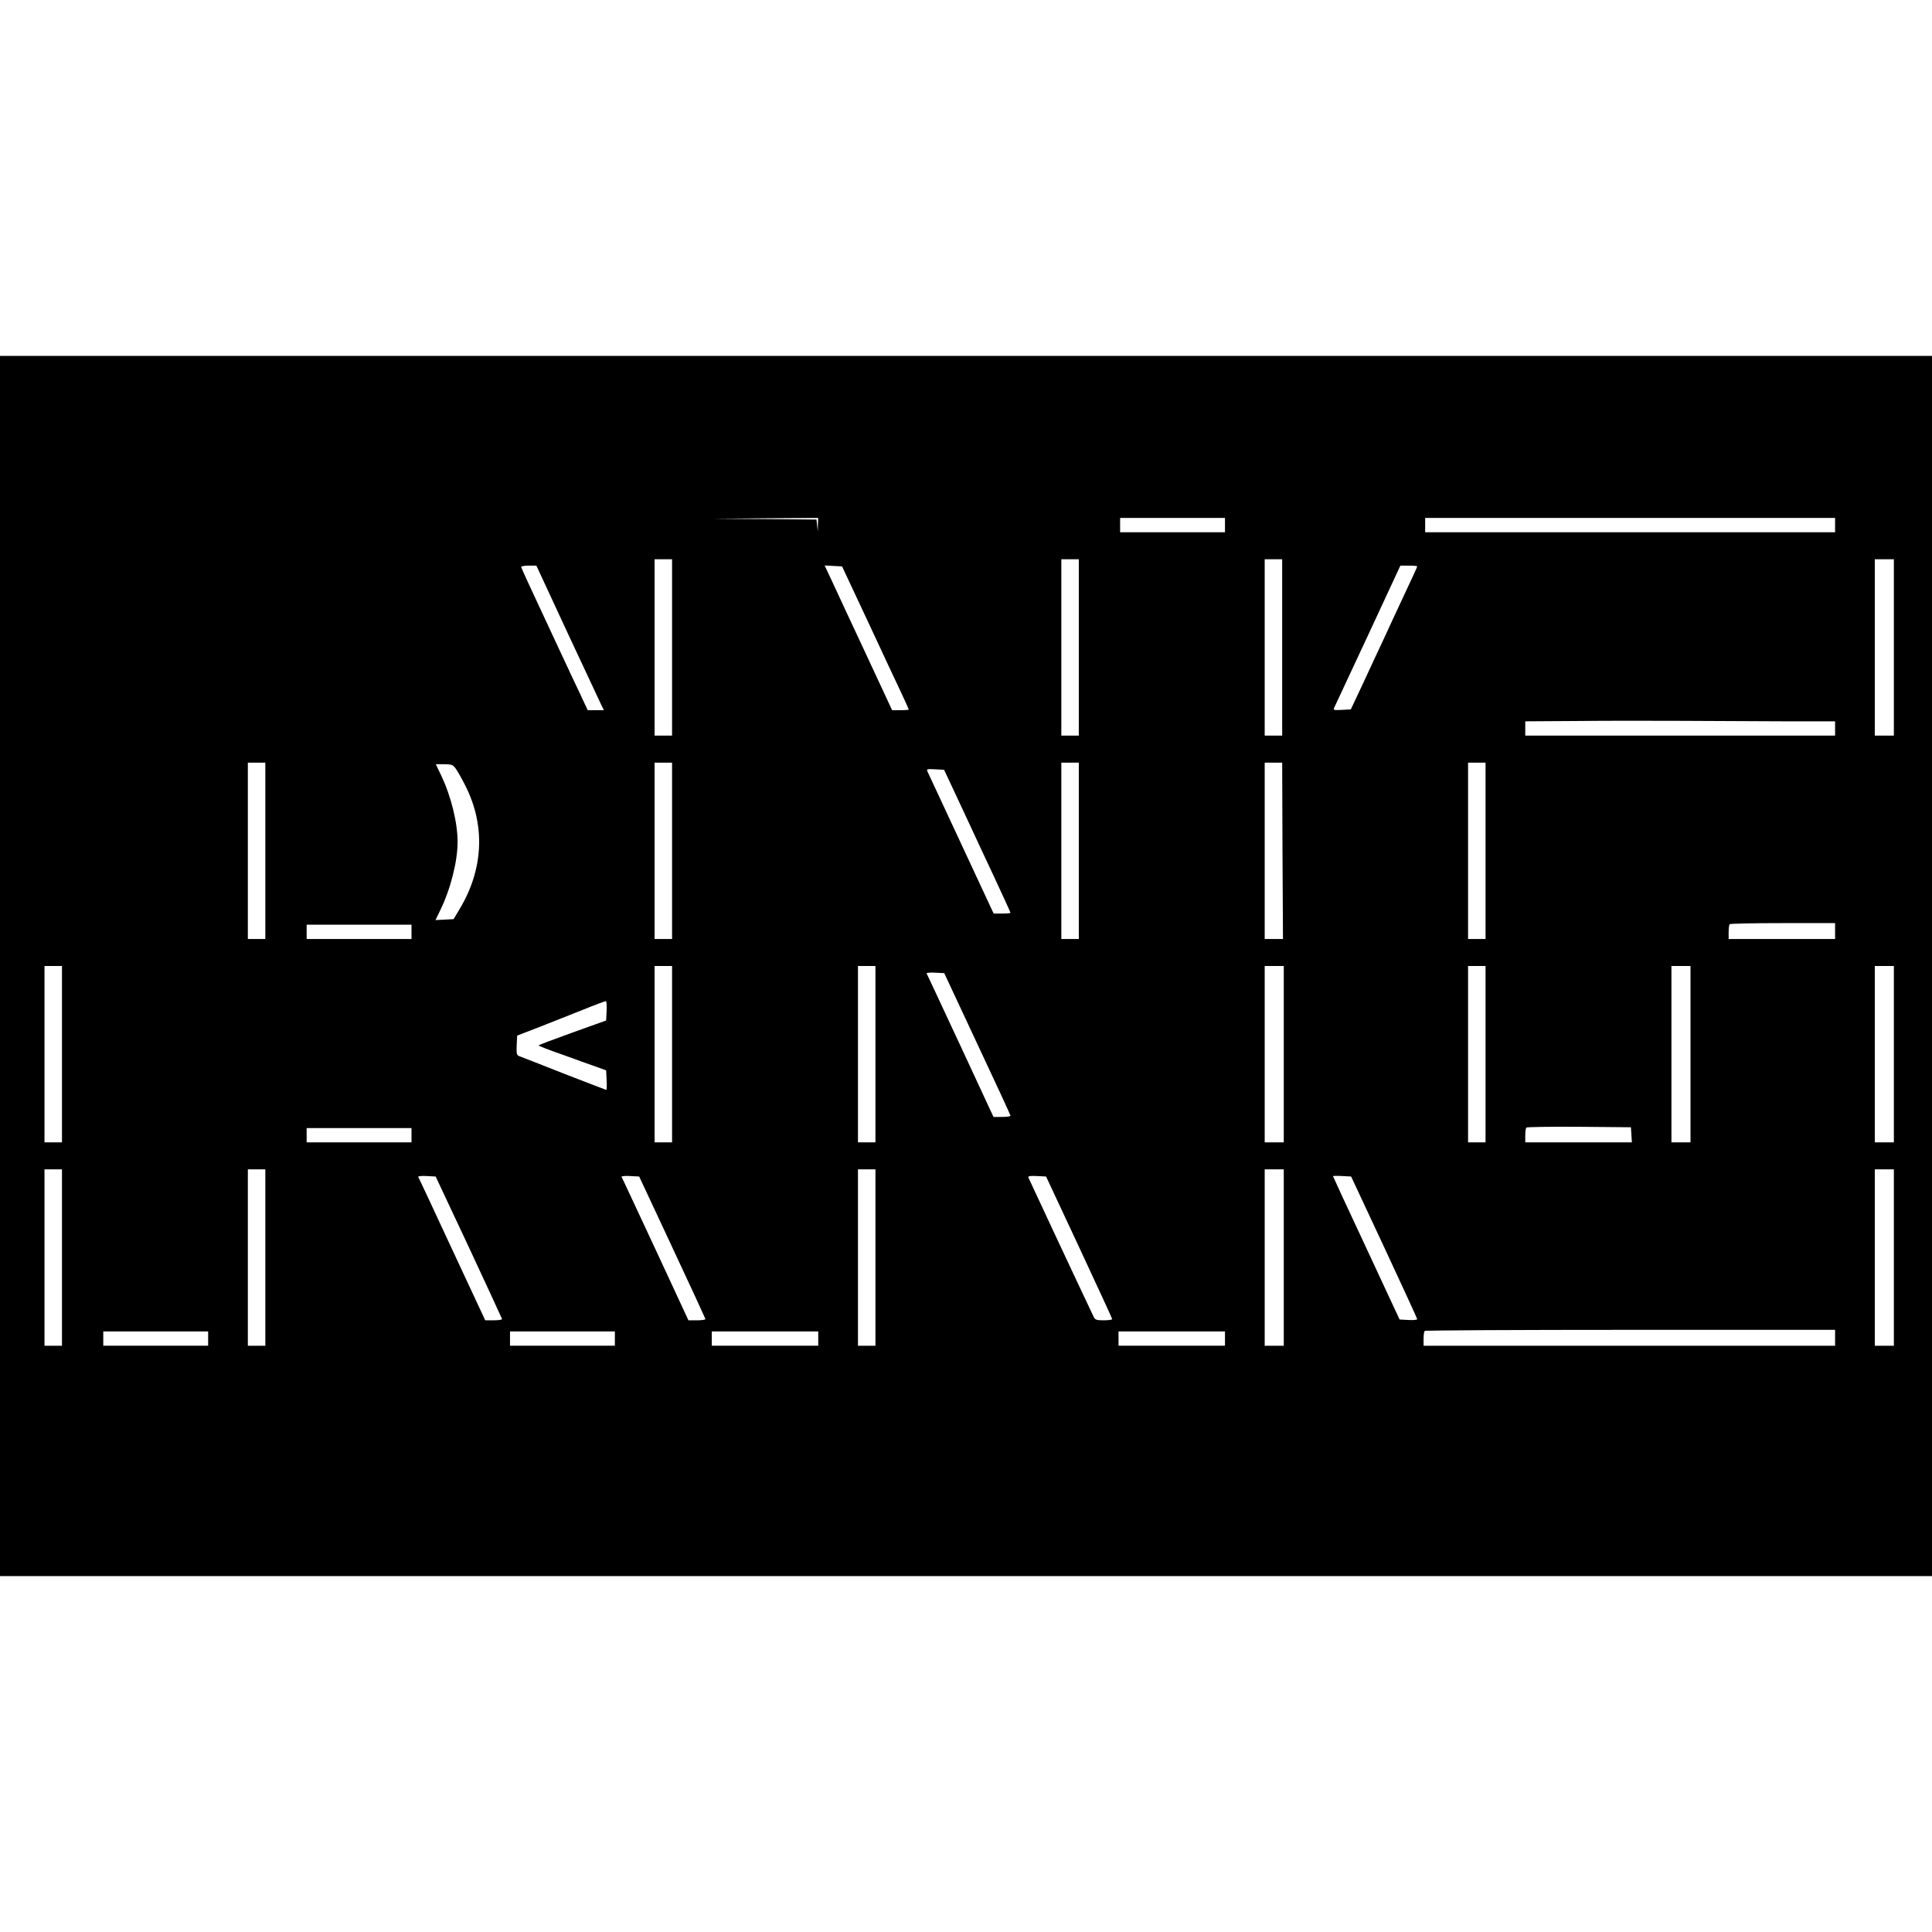 <?xml version="1.0" standalone="no"?>
<!DOCTYPE svg PUBLIC "-//W3C//DTD SVG 20010904//EN"
 "http://www.w3.org/TR/2001/REC-SVG-20010904/DTD/svg10.dtd">
<svg version="1.0" xmlns="http://www.w3.org/2000/svg"
 width="1216pt" height="1216pt" viewBox="0 0 1216 1216"
 preserveAspectRatio="xMidYMid meet">
<g transform="translate(0,1216) scale(0.1,-0.1)"
fill="#000000" stroke="none">
<path d="M0 6080 l0 -3840 6080 0 6080 0 0 3840 0 3840 -6080 0 -6080 0 0
-3840z m5148 2778 l-1 -43 -4 37 -4 38 -327 3 -327 2 333 3 332 2 -2 -42z
m2562 -3 l0 -45 -330 0 -330 0 0 45 0 45 330 0 330 0 0 -45z m3840 0 l0 -45
-1290 0 -1290 0 0 45 0 45 1290 0 1290 0 0 -45z m-7320 -770 l0 -555 -55 0
-55 0 0 555 0 555 55 0 55 0 0 -555z m2560 0 l0 -555 -55 0 -55 0 0 555 0 555
55 0 55 0 0 -555z m1280 0 l0 -555 -55 0 -55 0 0 555 0 555 55 0 55 0 0 -555z
m3850 0 l0 -555 -60 0 -60 0 0 555 0 555 60 0 60 0 0 -555z m-8346 88 c110
-236 206 -440 213 -455 l14 -28 -51 0 -51 0 -55 118 c-31 64 -64 135 -74 157
-10 22 -80 170 -154 330 -75 159 -136 293 -136 297 0 4 21 8 48 8 l48 0 198
-427z m1890 72 c89 -192 184 -394 210 -449 25 -54 46 -100 46 -102 0 -2 -24
-4 -52 -4 l-53 0 -169 363 c-93 199 -189 404 -212 455 l-44 93 55 -3 55 -3
164 -350z m3456 350 c0 -3 -36 -83 -81 -177 -44 -95 -103 -220 -129 -278 -27
-58 -85 -181 -128 -275 l-80 -170 -57 -3 c-51 -3 -55 -1 -47 15 5 10 100 215
213 456 l203 437 53 0 c29 0 53 -2 53 -5z m2313 -975 l317 0 0 -45 0 -45 -975
0 -975 0 0 45 0 45 323 2 c177 2 473 2 657 1 184 -1 478 -2 653 -3z m-9563
-815 l0 -555 -55 0 -55 0 0 555 0 555 55 0 55 0 0 -555z m2560 0 l0 -555 -55
0 -55 0 0 555 0 555 55 0 55 0 0 -555z m2560 0 l0 -555 -55 0 -55 0 0 555 0
555 55 0 55 0 0 -555z m1282 0 l3 -555 -57 0 -58 0 0 555 0 555 55 0 55 0 2
-555z m1278 0 l0 -555 -55 0 -55 0 0 555 0 555 55 0 55 0 0 -555z m-6480 515
c11 -16 39 -65 61 -109 125 -250 111 -525 -38 -772 l-38 -64 -57 -3 -57 -3 28
58 c66 134 111 309 111 434 0 122 -41 288 -104 420 l-33 69 53 0 c47 0 55 -3
74 -30z m3147 -165 c41 -88 85 -182 98 -210 12 -27 73 -157 134 -287 61 -131
111 -240 111 -243 0 -3 -24 -5 -53 -5 l-53 0 -204 438 c-112 240 -207 445
-212 455 -8 16 -4 18 48 15 l56 -3 75 -160z m5533 -855 l0 -50 -335 0 -335 0
0 43 c0 24 3 47 7 50 3 4 154 7 335 7 l328 0 0 -50z m-8960 -5 l0 -45 -330 0
-330 0 0 45 0 45 330 0 330 0 0 -45z m-2200 -770 l0 -555 -55 0 -55 0 0 555 0
555 55 0 55 0 0 -555z m3840 0 l0 -555 -55 0 -55 0 0 555 0 555 55 0 55 0 0
-555z m1280 0 l0 -555 -55 0 -55 0 0 555 0 555 55 0 55 0 0 -555z m2570 0 l0
-555 -60 0 -60 0 0 555 0 555 60 0 60 0 0 -555z m1270 0 l0 -555 -55 0 -55 0
0 555 0 555 55 0 55 0 0 -555z m1290 0 l0 -555 -60 0 -60 0 0 555 0 555 60 0
60 0 0 -555z m1280 0 l0 -555 -60 0 -60 0 0 555 0 555 60 0 60 0 0 -555z
m-5769 65 c115 -245 209 -448 209 -452 0 -5 -24 -8 -53 -8 l-54 0 -208 448
c-115 246 -210 451 -213 455 -2 4 22 7 53 5 l58 -3 208 -445z m-2333 208 l-3
-61 -212 -76 c-117 -42 -213 -78 -213 -81 0 -3 69 -30 153 -59 83 -30 179 -65
212 -76 l60 -22 3 -61 c2 -34 1 -62 -2 -62 -2 0 -123 47 -268 103 -145 57
-271 107 -281 110 -15 6 -17 16 -15 68 l3 61 140 54 c77 31 201 79 275 109 74
30 139 54 143 54 4 1 7 -27 5 -61z m6450 -780 l3 -48 -335 0 -336 0 0 43 c0
24 3 47 7 50 4 4 153 6 332 5 l326 -3 3 -47z m-7678 -3 l0 -45 -330 0 -330 0
0 45 0 45 330 0 330 0 0 -45z m-2200 -770 l0 -555 -55 0 -55 0 0 555 0 555 55
0 55 0 0 -555z m1280 0 l0 -555 -55 0 -55 0 0 555 0 555 55 0 55 0 0 -555z
m3840 0 l0 -555 -55 0 -55 0 0 555 0 555 55 0 55 0 0 -555z m2570 0 l0 -555
-60 0 -60 0 0 555 0 555 60 0 60 0 0 -555z m3840 0 l0 -555 -60 0 -60 0 0 555
0 555 60 0 60 0 0 -555z m-8969 65 c114 -245 208 -448 209 -452 0 -5 -24 -8
-53 -8 l-53 0 -209 448 c-114 246 -210 451 -213 455 -2 4 22 7 53 5 l57 -3
209 -445z m1280 0 c115 -245 208 -448 209 -452 0 -5 -24 -8 -53 -8 l-54 0
-208 448 c-115 246 -210 451 -213 455 -2 4 22 7 53 5 l58 -3 208 -445z m2561
0 c114 -245 208 -448 208 -452 0 -5 -24 -8 -53 -8 -46 0 -55 3 -64 23 -114
240 -406 865 -410 875 -4 10 8 12 53 10 l58 -3 208 -445z m1920 0 c114 -245
208 -449 208 -453 0 -4 -25 -7 -55 -5 l-56 3 -209 449 c-116 247 -210 451
-210 453 0 2 26 3 57 1 l57 -3 208 -445z m2838 -570 l0 -50 -1295 0 -1295 0 0
43 c0 24 3 47 7 50 3 4 586 7 1295 7 l1288 0 0 -50z m-10240 -5 l0 -45 -330 0
-330 0 0 45 0 45 330 0 330 0 0 -45z m2560 0 l0 -45 -330 0 -330 0 0 45 0 45
330 0 330 0 0 -45z m1280 0 l0 -45 -335 0 -335 0 0 45 0 45 335 0 335 0 0 -45z
m2560 0 l0 -45 -335 0 -335 0 0 45 0 45 335 0 335 0 0 -45z"/>
</g>
</svg>
